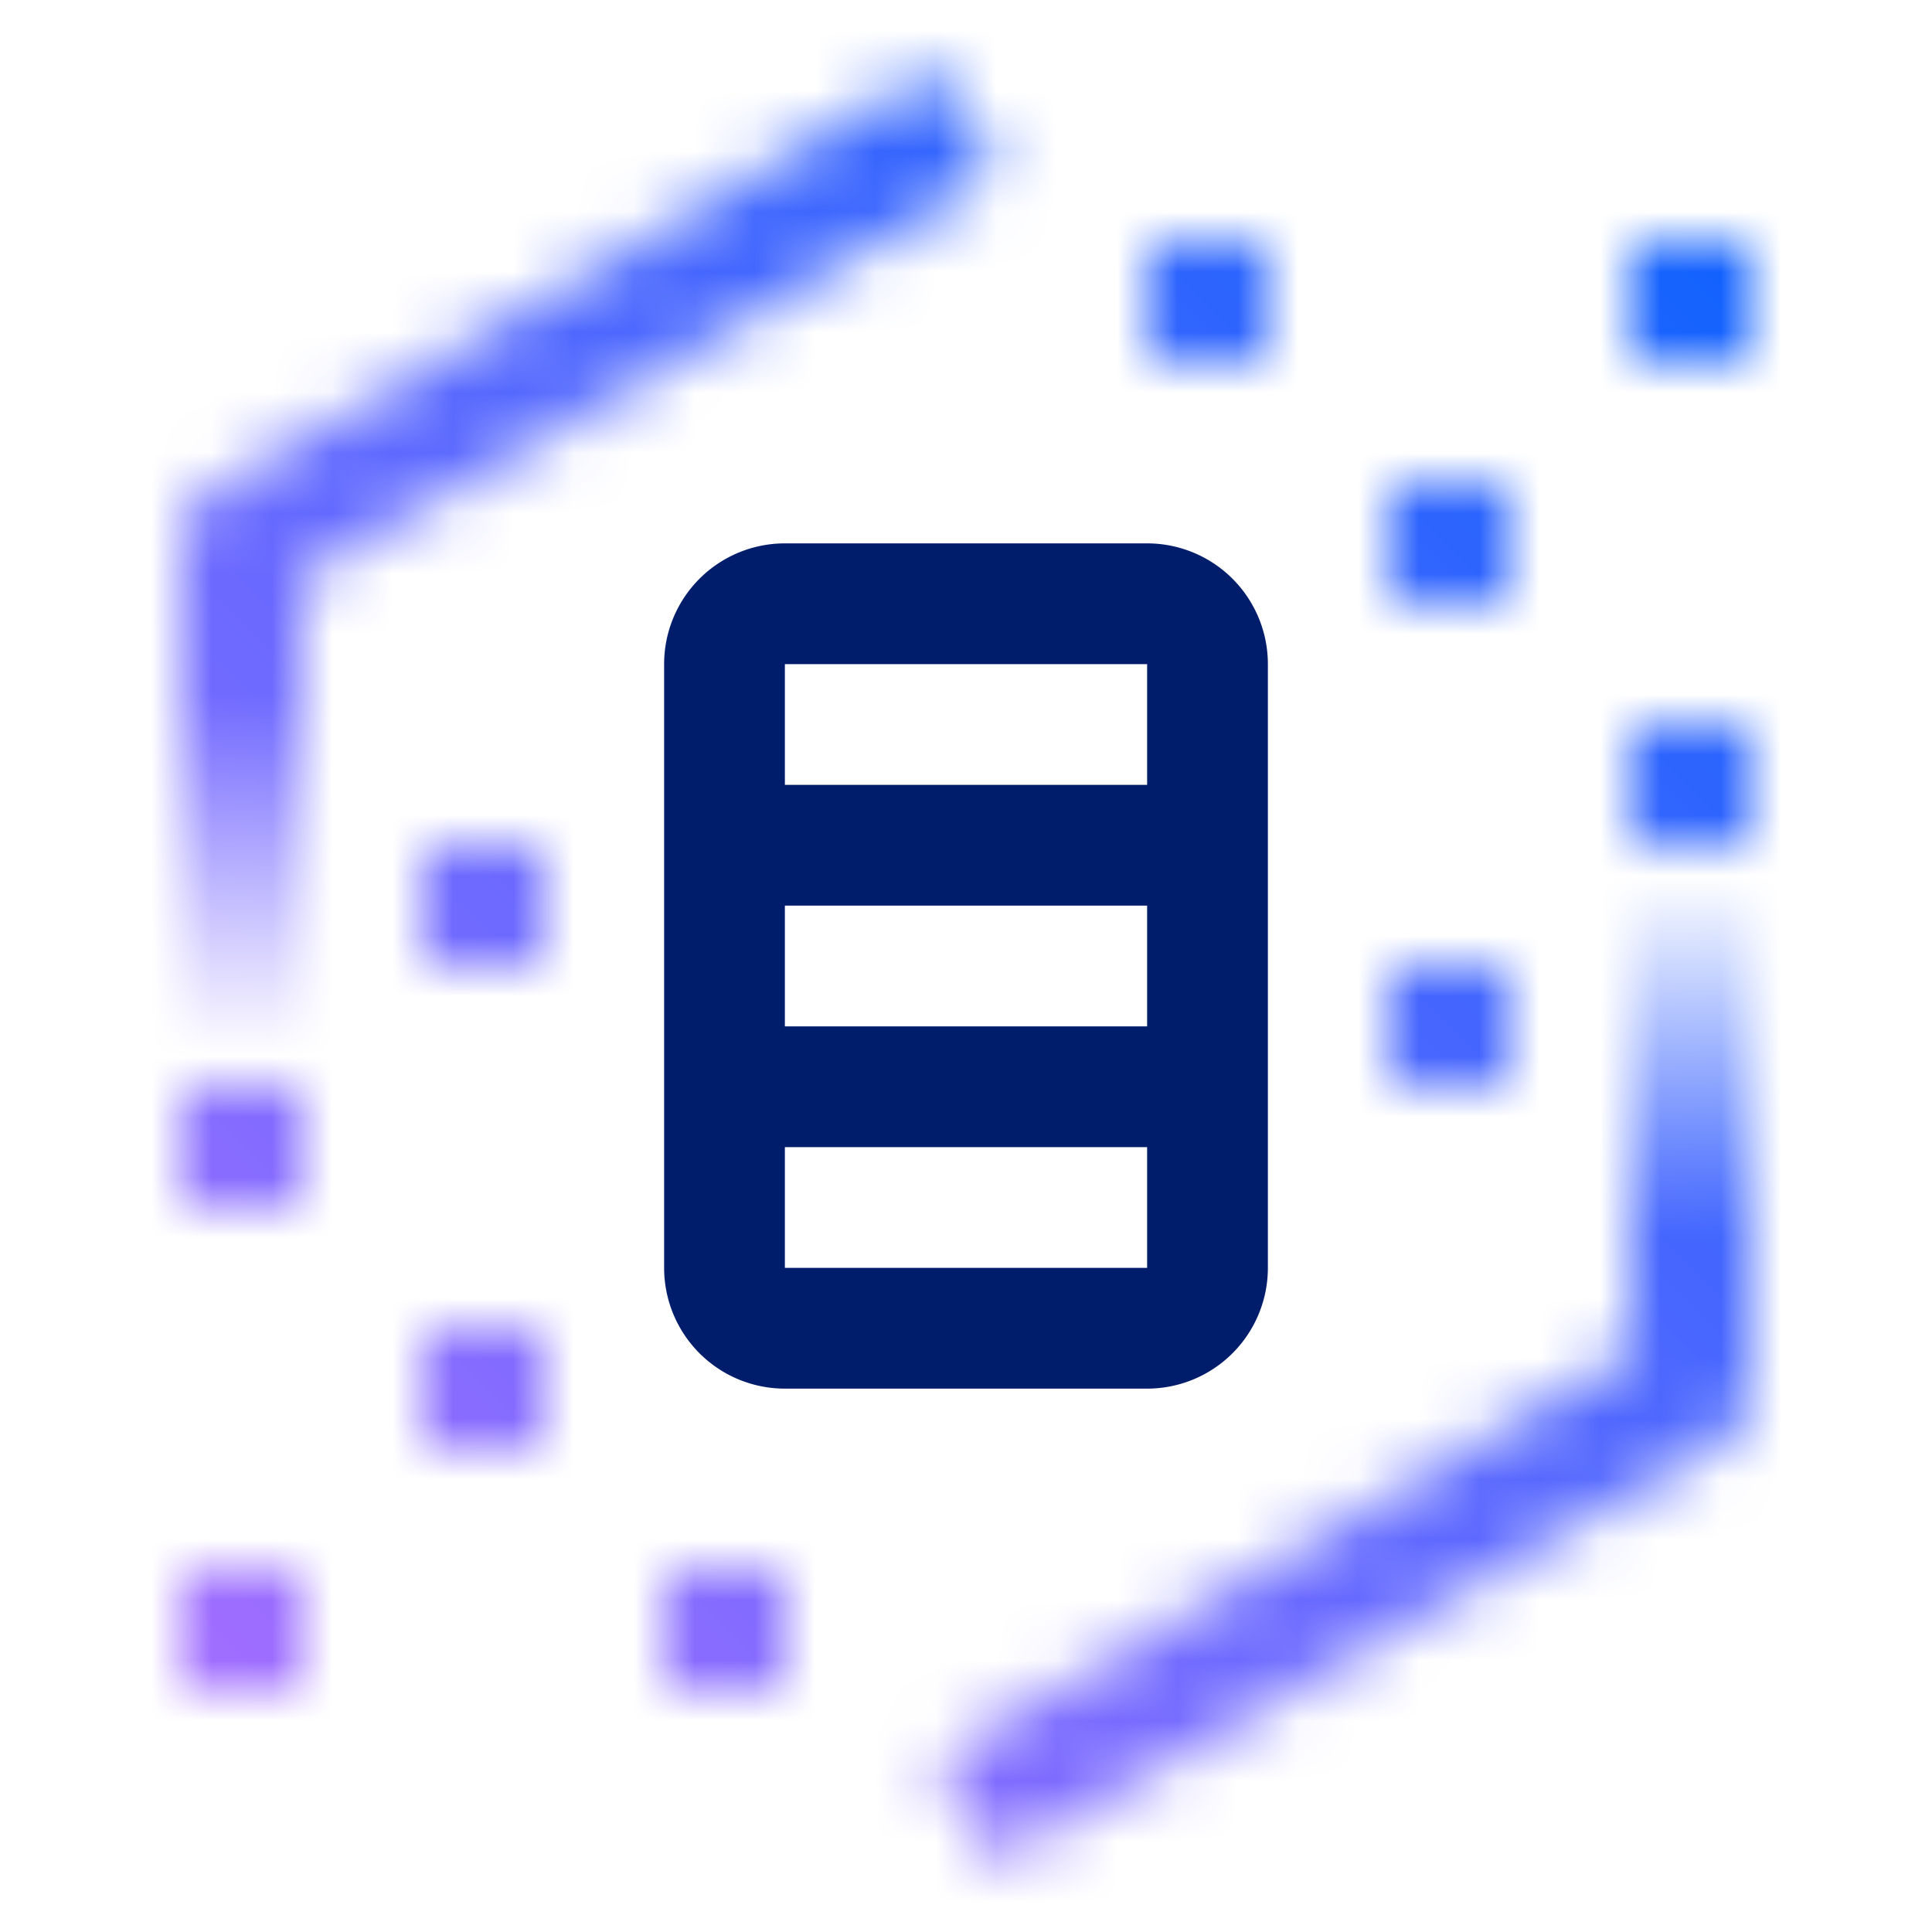 <svg xmlns="http://www.w3.org/2000/svg" viewBox="0 0 32 32"><defs><linearGradient id="5wsclthuua" x1="22.248" y1="30.864" x2="22.248" y2="9" gradientUnits="userSpaceOnUse"><stop offset=".48" stop-color="#fff"/><stop offset=".75" stop-color="#fff" stop-opacity="0"/></linearGradient><linearGradient id="xkact6ffxb" x1="12.249" y1="203.999" x2="12.249" y2="225.863" gradientTransform="rotate(180 11 113.5)" gradientUnits="userSpaceOnUse"><stop offset=".25" stop-color="#fff" stop-opacity="0"/><stop offset=".52" stop-color="#fff"/></linearGradient><linearGradient id="jy0u88uded" y1="32" x2="32" gradientUnits="userSpaceOnUse"><stop offset=".1" stop-color="#a56eff"/><stop offset=".9" stop-color="#0f62fe"/></linearGradient><mask id="8p0gj8q63c" x="0" y="0" width="32" height="32" maskUnits="userSpaceOnUse"><path d="m16.5 30.864-1-1.728 11.5-6.71V9h2v14a1 1 0 0 1-.5.864z" fill="url(#5wsclthuua)"/><path d="M5 23H3V9a1 1 0 0 1 .5-.864l12-7 1 1.728L5 9.574z" fill="url(#xkact6ffxb)"/><path fill="#fff" d="M3 18h2v2H3zm4-4h2v2H7zm16 2h2v2h-2zm4-4h2v2h-2zm-4-4h2v2h-2zm4-4h2v2h-2zm-8 0h2v2h-2zM7 22h2v2H7zm4 4h2v2h-2zm-8 0h2v2H3z"/></mask></defs><g data-name="Layer 2"><g data-name="Light theme icons"><g mask="url(#8p0gj8q63c)"><path fill="url(#jy0u88uded)" d="M0 0h32v32H0z"/></g><path d="M19 9h-6a2 2 0 0 0-2 2v10a2 2 0 0 0 2 2h6a2 2 0 0 0 2-2V11a2 2 0 0 0-2-2zm0 2v2h-6v-2zm0 4v2h-6v-2zm-6 6v-2h6v2z" fill="#001d6c"/></g></g></svg>